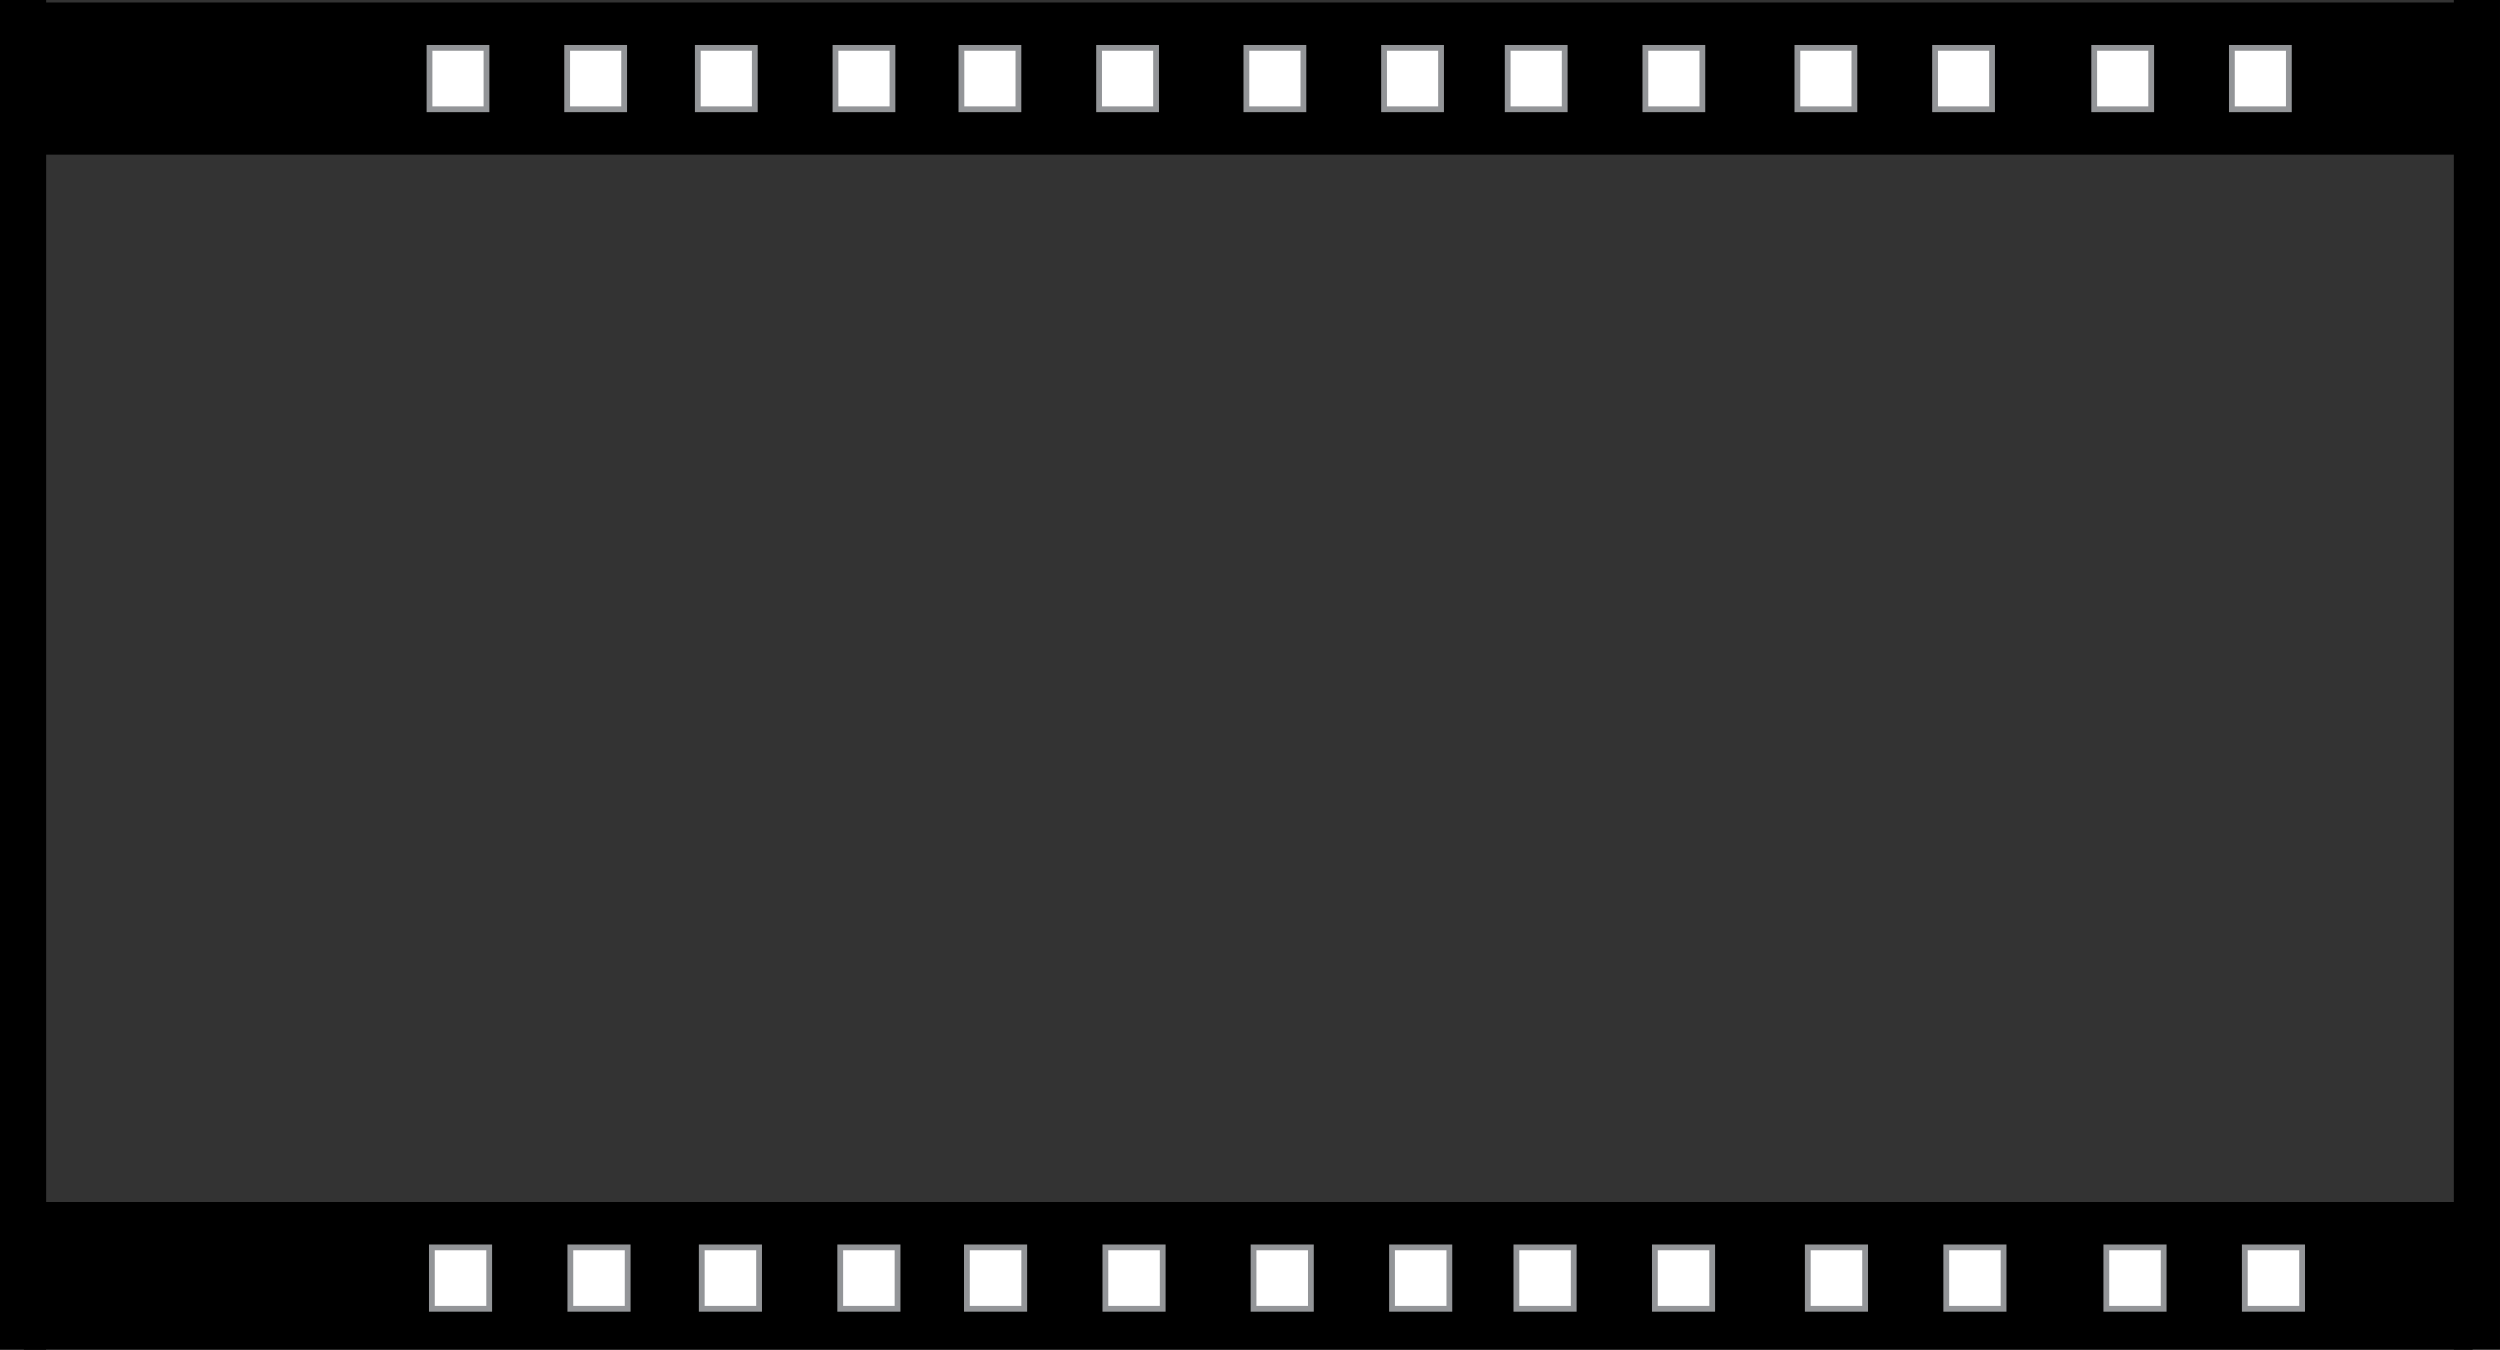 <?xml version="1.0" encoding="UTF-8" standalone="no"?>
<svg
   xmlns:dc="http://purl.org/dc/elements/1.1/"
   xmlns:cc="http://creativecommons.org/ns#"
   xmlns:rdf="http://www.w3.org/1999/02/22-rdf-syntax-ns#"
   xmlns:svg="http://www.w3.org/2000/svg"
   xmlns="http://www.w3.org/2000/svg"
   id="svg5920"
   version="1.1"
   viewBox="0 0 114.464 61.796"
   height="61.796mm"
   width="114.464mm">
  <rect x="0" y="0" width="114.464" height="61.796" fill="#333333" stroke="none"/>
  <defs
     id="defs5914" />
  <g
     transform="translate(-42.554,-125.495)"
     id="layer1">
    <rect
       style="stroke-width:0.183"
       id="rect176"
       height="61.788"
       width="2.113"
       y="125.495"
       x="154.904" />
    <rect
       style="stroke-width:0.183"
       id="rect861"
       height="61.796"
       width="2.113"
       y="125.495"
       x="42.554" />
    <g
       id="g1189"
       transform="matrix(0.265,0,0,0.265,21.286,53.047)">
      <rect
         id="rect1141"
         height="26.287"
         width="420.638"
         y="273.82"
         x="84.374" />
      <g
         id="g1187">
        <g
           id="g1185">
          <g
             id="g1147">
            <rect
               id="rect1143"
               height="10.607"
               width="9.846"
               stroke-miterlimit="10"
               y="281.66"
               x="154.464"
               style="fill:#ffffff;stroke:#939598;stroke-miterlimit:10" />
            <rect
               id="rect1145"
               height="10.607"
               width="9.846"
               stroke-miterlimit="10"
               y="281.66"
               x="178.249"
               style="fill:#ffffff;stroke:#939598;stroke-miterlimit:10" />
          </g>
          <g
             id="g1153">
            <rect
               id="rect1149"
               height="10.607"
               width="9.847"
               stroke-miterlimit="10"
               y="281.66"
               x="200.821"
               style="fill:#ffffff;stroke:#939598;stroke-miterlimit:10" />
            <rect
               id="rect1151"
               height="10.607"
               width="9.846"
               stroke-miterlimit="10"
               y="281.66"
               x="224.607"
               style="fill:#ffffff;stroke:#939598;stroke-miterlimit:10" />
          </g>
          <g
             id="g1159">
            <rect
               id="rect1155"
               height="10.607"
               width="9.848"
               stroke-miterlimit="10"
               y="281.66"
               x="442.084"
               style="fill:#ffffff;stroke:#939598;stroke-miterlimit:10" />
            <rect
               id="rect1157"
               height="10.607"
               width="9.844"
               stroke-miterlimit="10"
               y="281.66"
               x="465.871"
               style="fill:#ffffff;stroke:#939598;stroke-miterlimit:10" />
          </g>
          <g
             id="g1165">
            <rect
               id="rect1161"
               height="10.607"
               width="9.848"
               stroke-miterlimit="10"
               y="281.66"
               x="390.803"
               style="fill:#ffffff;stroke:#939598;stroke-miterlimit:10" />
            <rect
               id="rect1163"
               height="10.607"
               width="9.844"
               stroke-miterlimit="10"
               y="281.66"
               x="414.59"
               style="fill:#ffffff;stroke:#939598;stroke-miterlimit:10" />
          </g>
          <g
             id="g1171">
            <rect
               id="rect1167"
               height="10.607"
               width="9.848"
               stroke-miterlimit="10"
               y="281.66"
               x="340.75"
               style="fill:#ffffff;stroke:#939598;stroke-miterlimit:10" />
            <rect
               id="rect1169"
               height="10.607"
               width="9.844"
               stroke-miterlimit="10"
               y="281.66"
               x="364.539"
               style="fill:#ffffff;stroke:#939598;stroke-miterlimit:10" />
          </g>
          <g
             id="g1177">
            <rect
               id="rect1173"
               height="10.607"
               width="9.85"
               stroke-miterlimit="10"
               y="281.66"
               x="295.602"
               style="fill:#ffffff;stroke:#939598;stroke-miterlimit:10" />
            <rect
               id="rect1175"
               height="10.607"
               width="9.846"
               stroke-miterlimit="10"
               y="281.66"
               x="319.389"
               style="fill:#ffffff;stroke:#939598;stroke-miterlimit:10" />
          </g>
          <g
             id="g1183">
            <rect
               id="rect1179"
               height="10.607"
               width="9.85"
               stroke-miterlimit="10"
               y="281.66"
               x="246.365"
               style="fill:#ffffff;stroke:#939598;stroke-miterlimit:10" />
            <rect
               id="rect1181"
               height="10.607"
               width="9.846"
               stroke-miterlimit="10"
               y="281.66"
               x="270.152"
               style="fill:#ffffff;stroke:#939598;stroke-miterlimit:10" />
          </g>
        </g>
      </g>
    </g>
    <g
       id="g1325"
       transform="matrix(0.265,0,0,0.265,21.286,53.047)">
      <rect
         id="rect1277"
         height="26.287"
         width="423.101"
         y="481.068"
         x="84.374" />
      <g
         id="g1323">
        <g
           id="g1321">
          <g
             id="g1283">
            <rect
               id="rect1279"
               height="10.607"
               width="9.903"
               stroke-miterlimit="10"
               y="488.908"
               x="154.874"
               style="fill:#ffffff;stroke:#939598;stroke-miterlimit:10" />
            <rect
               id="rect1281"
               height="10.607"
               width="9.904"
               stroke-miterlimit="10"
               y="488.908"
               x="178.798"
               style="fill:#ffffff;stroke:#939598;stroke-miterlimit:10" />
          </g>
          <g
             id="g1289">
            <rect
               id="rect1285"
               height="10.607"
               width="9.905"
               stroke-miterlimit="10"
               y="488.908"
               x="201.502"
               style="fill:#ffffff;stroke:#939598;stroke-miterlimit:10" />
            <rect
               id="rect1287"
               height="10.607"
               width="9.903"
               stroke-miterlimit="10"
               y="488.908"
               x="225.429"
               style="fill:#ffffff;stroke:#939598;stroke-miterlimit:10" />
          </g>
          <g
             id="g1295">
            <rect
               id="rect1291"
               height="10.607"
               width="9.904"
               stroke-miterlimit="10"
               y="488.908"
               x="444.18"
               style="fill:#ffffff;stroke:#939598;stroke-miterlimit:10" />
            <rect
               id="rect1293"
               height="10.607"
               width="9.9"
               stroke-miterlimit="10"
               y="488.908"
               x="468.105"
               style="fill:#ffffff;stroke:#939598;stroke-miterlimit:10" />
          </g>
          <g
             id="g1301">
            <rect
               id="rect1297"
               height="10.607"
               width="9.905"
               stroke-miterlimit="10"
               y="488.908"
               x="392.599"
               style="fill:#ffffff;stroke:#939598;stroke-miterlimit:10" />
            <rect
               id="rect1299"
               height="10.607"
               width="9.9"
               stroke-miterlimit="10"
               y="488.908"
               x="416.524"
               style="fill:#ffffff;stroke:#939598;stroke-miterlimit:10" />
          </g>
          <g
             id="g1307">
            <rect
               id="rect1303"
               height="10.607"
               width="9.904"
               stroke-miterlimit="10"
               y="488.908"
               x="342.252"
               style="fill:#ffffff;stroke:#939598;stroke-miterlimit:10" />
            <rect
               id="rect1305"
               height="10.607"
               width="9.903"
               stroke-miterlimit="10"
               y="488.908"
               x="366.179"
               style="fill:#ffffff;stroke:#939598;stroke-miterlimit:10" />
          </g>
          <g
             id="g1313">
            <rect
               id="rect1309"
               height="10.607"
               width="9.908"
               stroke-miterlimit="10"
               y="488.908"
               x="296.838"
               style="fill:#ffffff;stroke:#939598;stroke-miterlimit:10" />
            <rect
               id="rect1311"
               height="10.607"
               width="9.905"
               stroke-miterlimit="10"
               y="488.908"
               x="320.765"
               style="fill:#ffffff;stroke:#939598;stroke-miterlimit:10" />
          </g>
          <g
             id="g1319">
            <rect
               id="rect1315"
               height="10.607"
               width="9.907"
               stroke-miterlimit="10"
               y="488.908"
               x="247.313"
               style="fill:#ffffff;stroke:#939598;stroke-miterlimit:10" />
            <rect
               id="rect1317"
               height="10.607"
               width="9.903"
               stroke-miterlimit="10"
               y="488.908"
               x="271.241"
               style="fill:#ffffff;stroke:#939598;stroke-miterlimit:10" />
          </g>
        </g>
      </g>
    </g>
  </g>
</svg>

